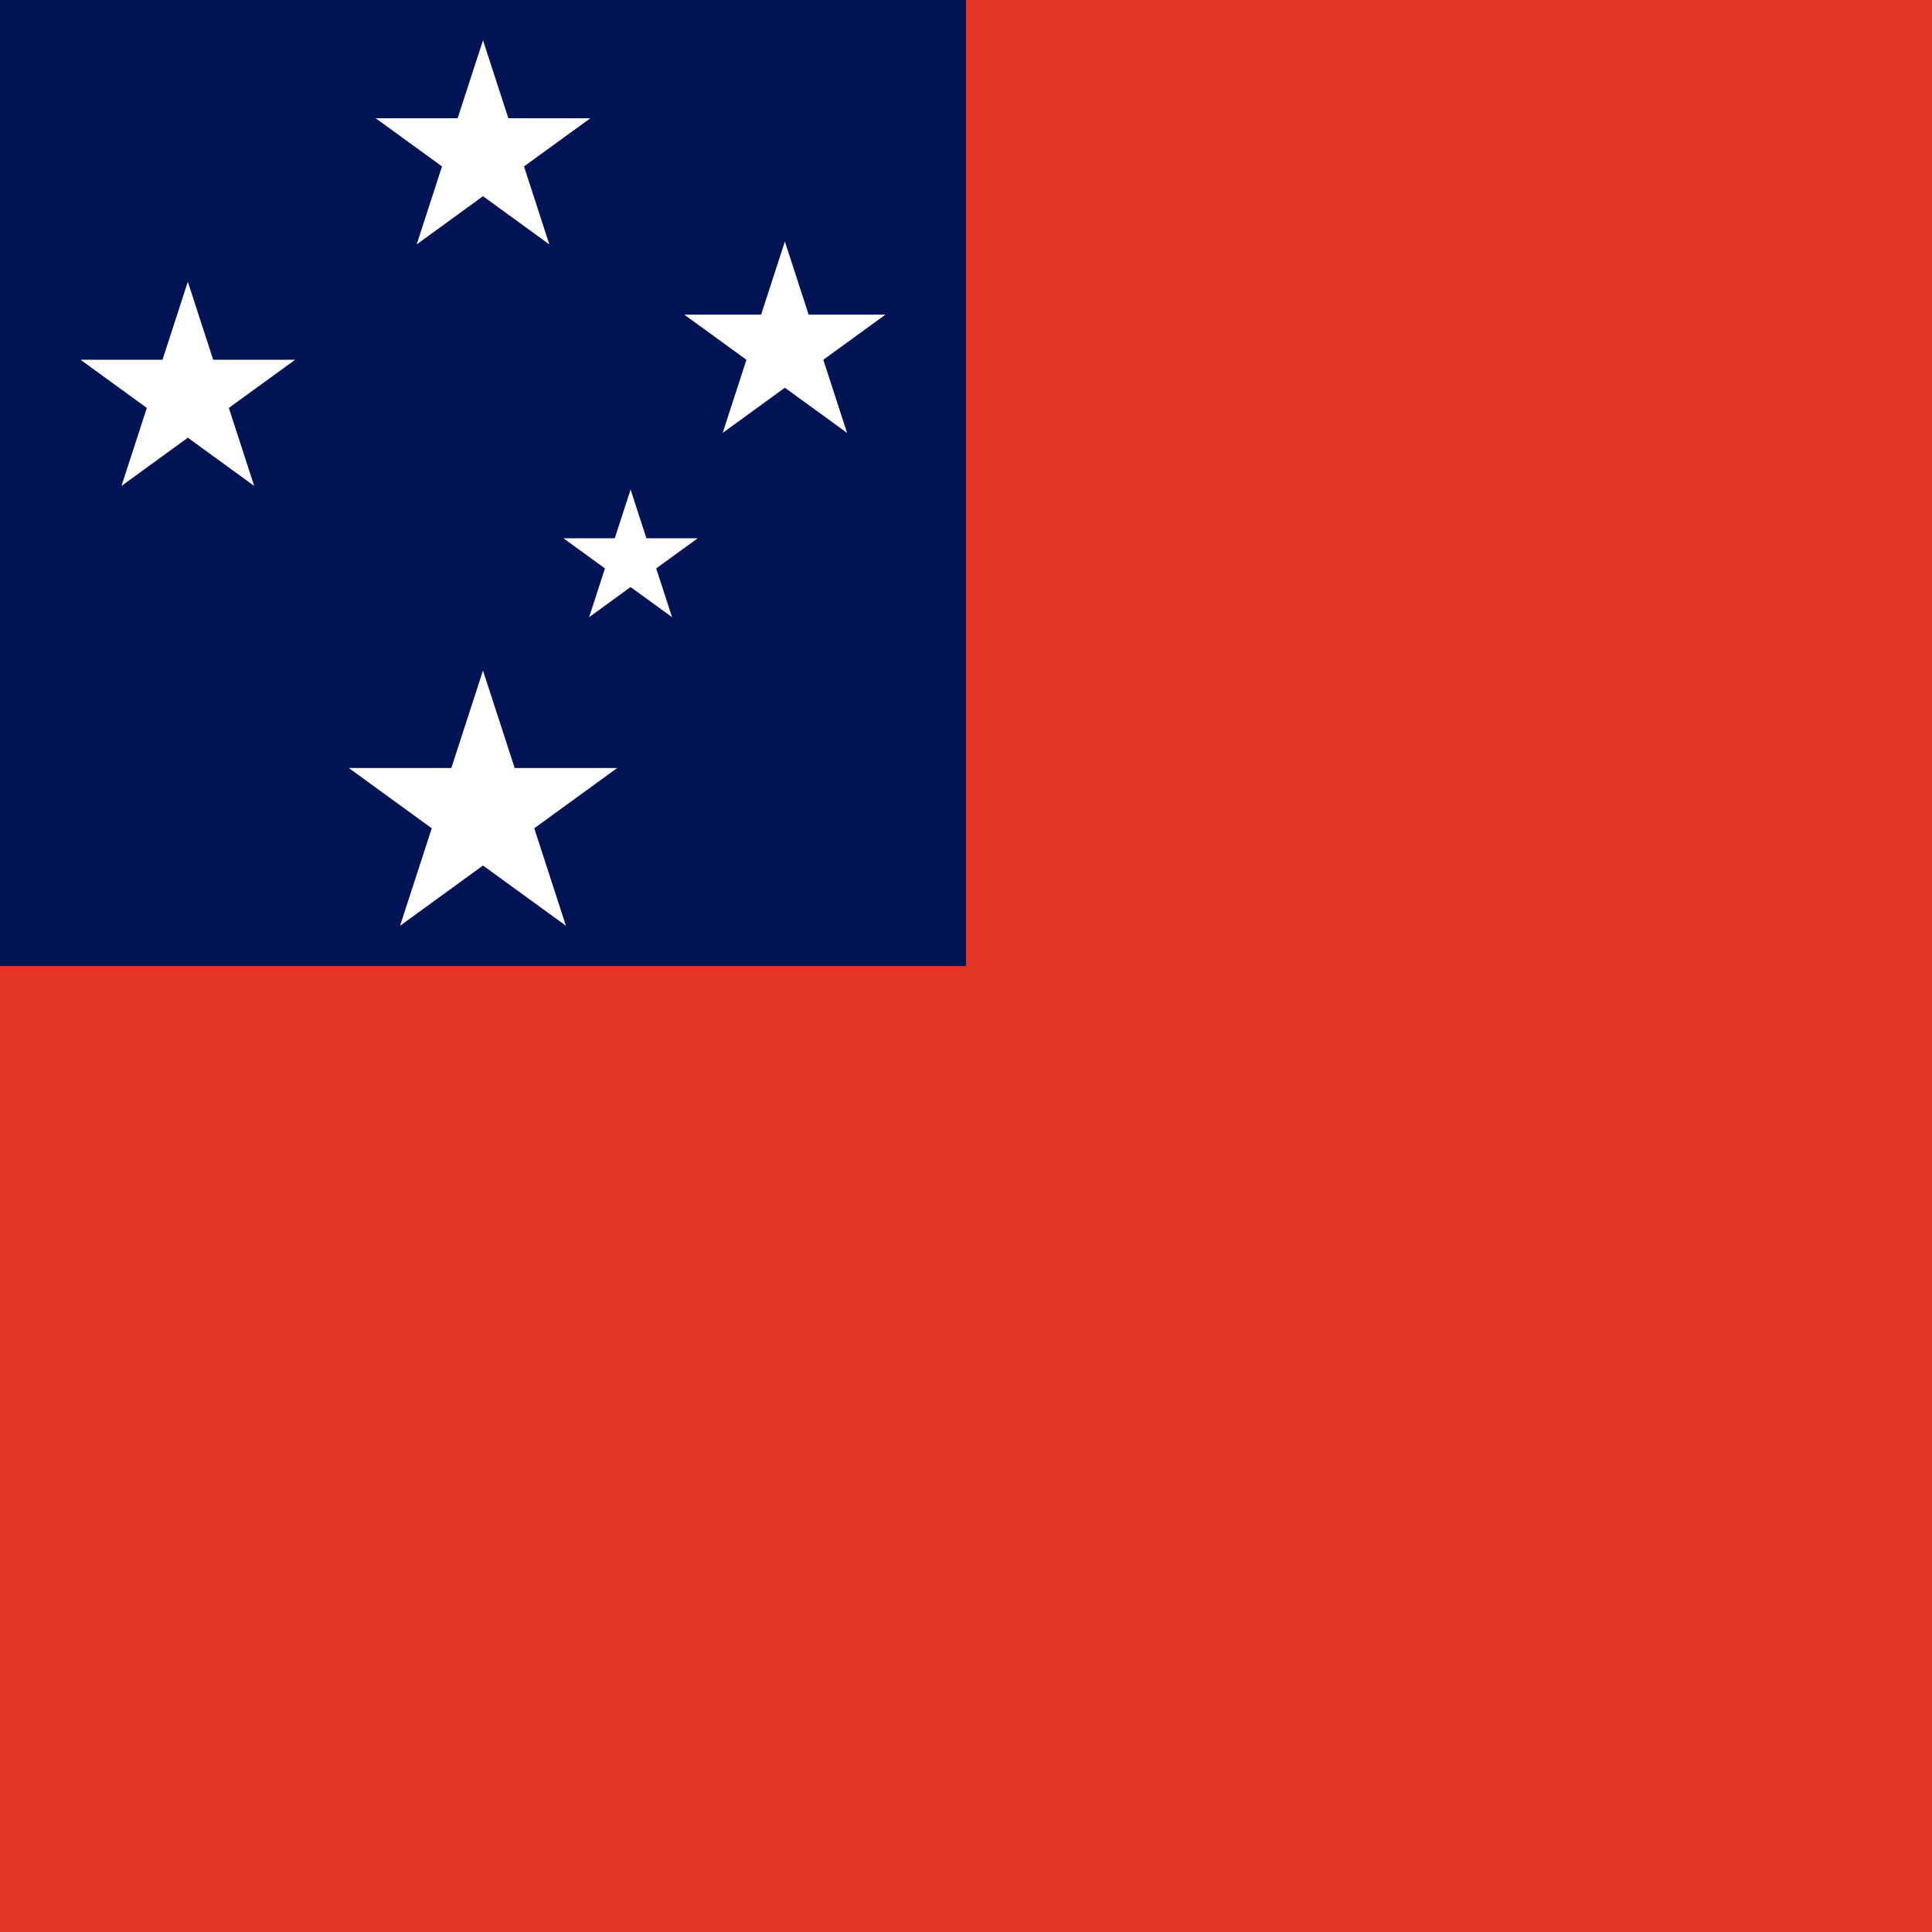 <svg width="120" height="120" viewBox="0 0 120 120" fill="none" xmlns="http://www.w3.org/2000/svg">
<path d="M0 0H120V120H0V0Z" fill="#E23726"/>
<path d="M0 0H60V60H0V0Z" fill="#021455"/>
<path d="M31.574 7.344L30 2.5L28.426 7.344H23.333L27.454 10.337L25.88 15.181L30 12.187L34.12 15.181L32.547 10.337L36.667 7.344H31.574Z" fill="white"/>
<path d="M11.667 17.5L13.241 22.344H18.333L14.213 25.337L15.787 30.181L11.667 27.187L7.546 30.181L9.12 25.337L5 22.344H10.093L11.667 17.5Z" fill="white"/>
<path d="M30 41.649L31.967 47.704H38.333L33.183 51.446L35.15 57.5L30 53.758L24.85 57.5L26.817 51.446L21.667 47.704H28.033L30 41.649Z" fill="white"/>
<path d="M48.75 15L50.225 19.541H55L51.137 22.347L52.613 26.888L48.75 24.082L44.887 26.888L46.363 22.347L42.5 19.541H47.275L48.75 15Z" fill="white"/>
<path d="M40.15 33.435L39.167 30.408L38.183 33.435H35L37.575 35.306L36.592 38.333L39.167 36.462L41.742 38.333L40.758 35.306L43.333 33.435H40.15Z" fill="white"/>
</svg>
